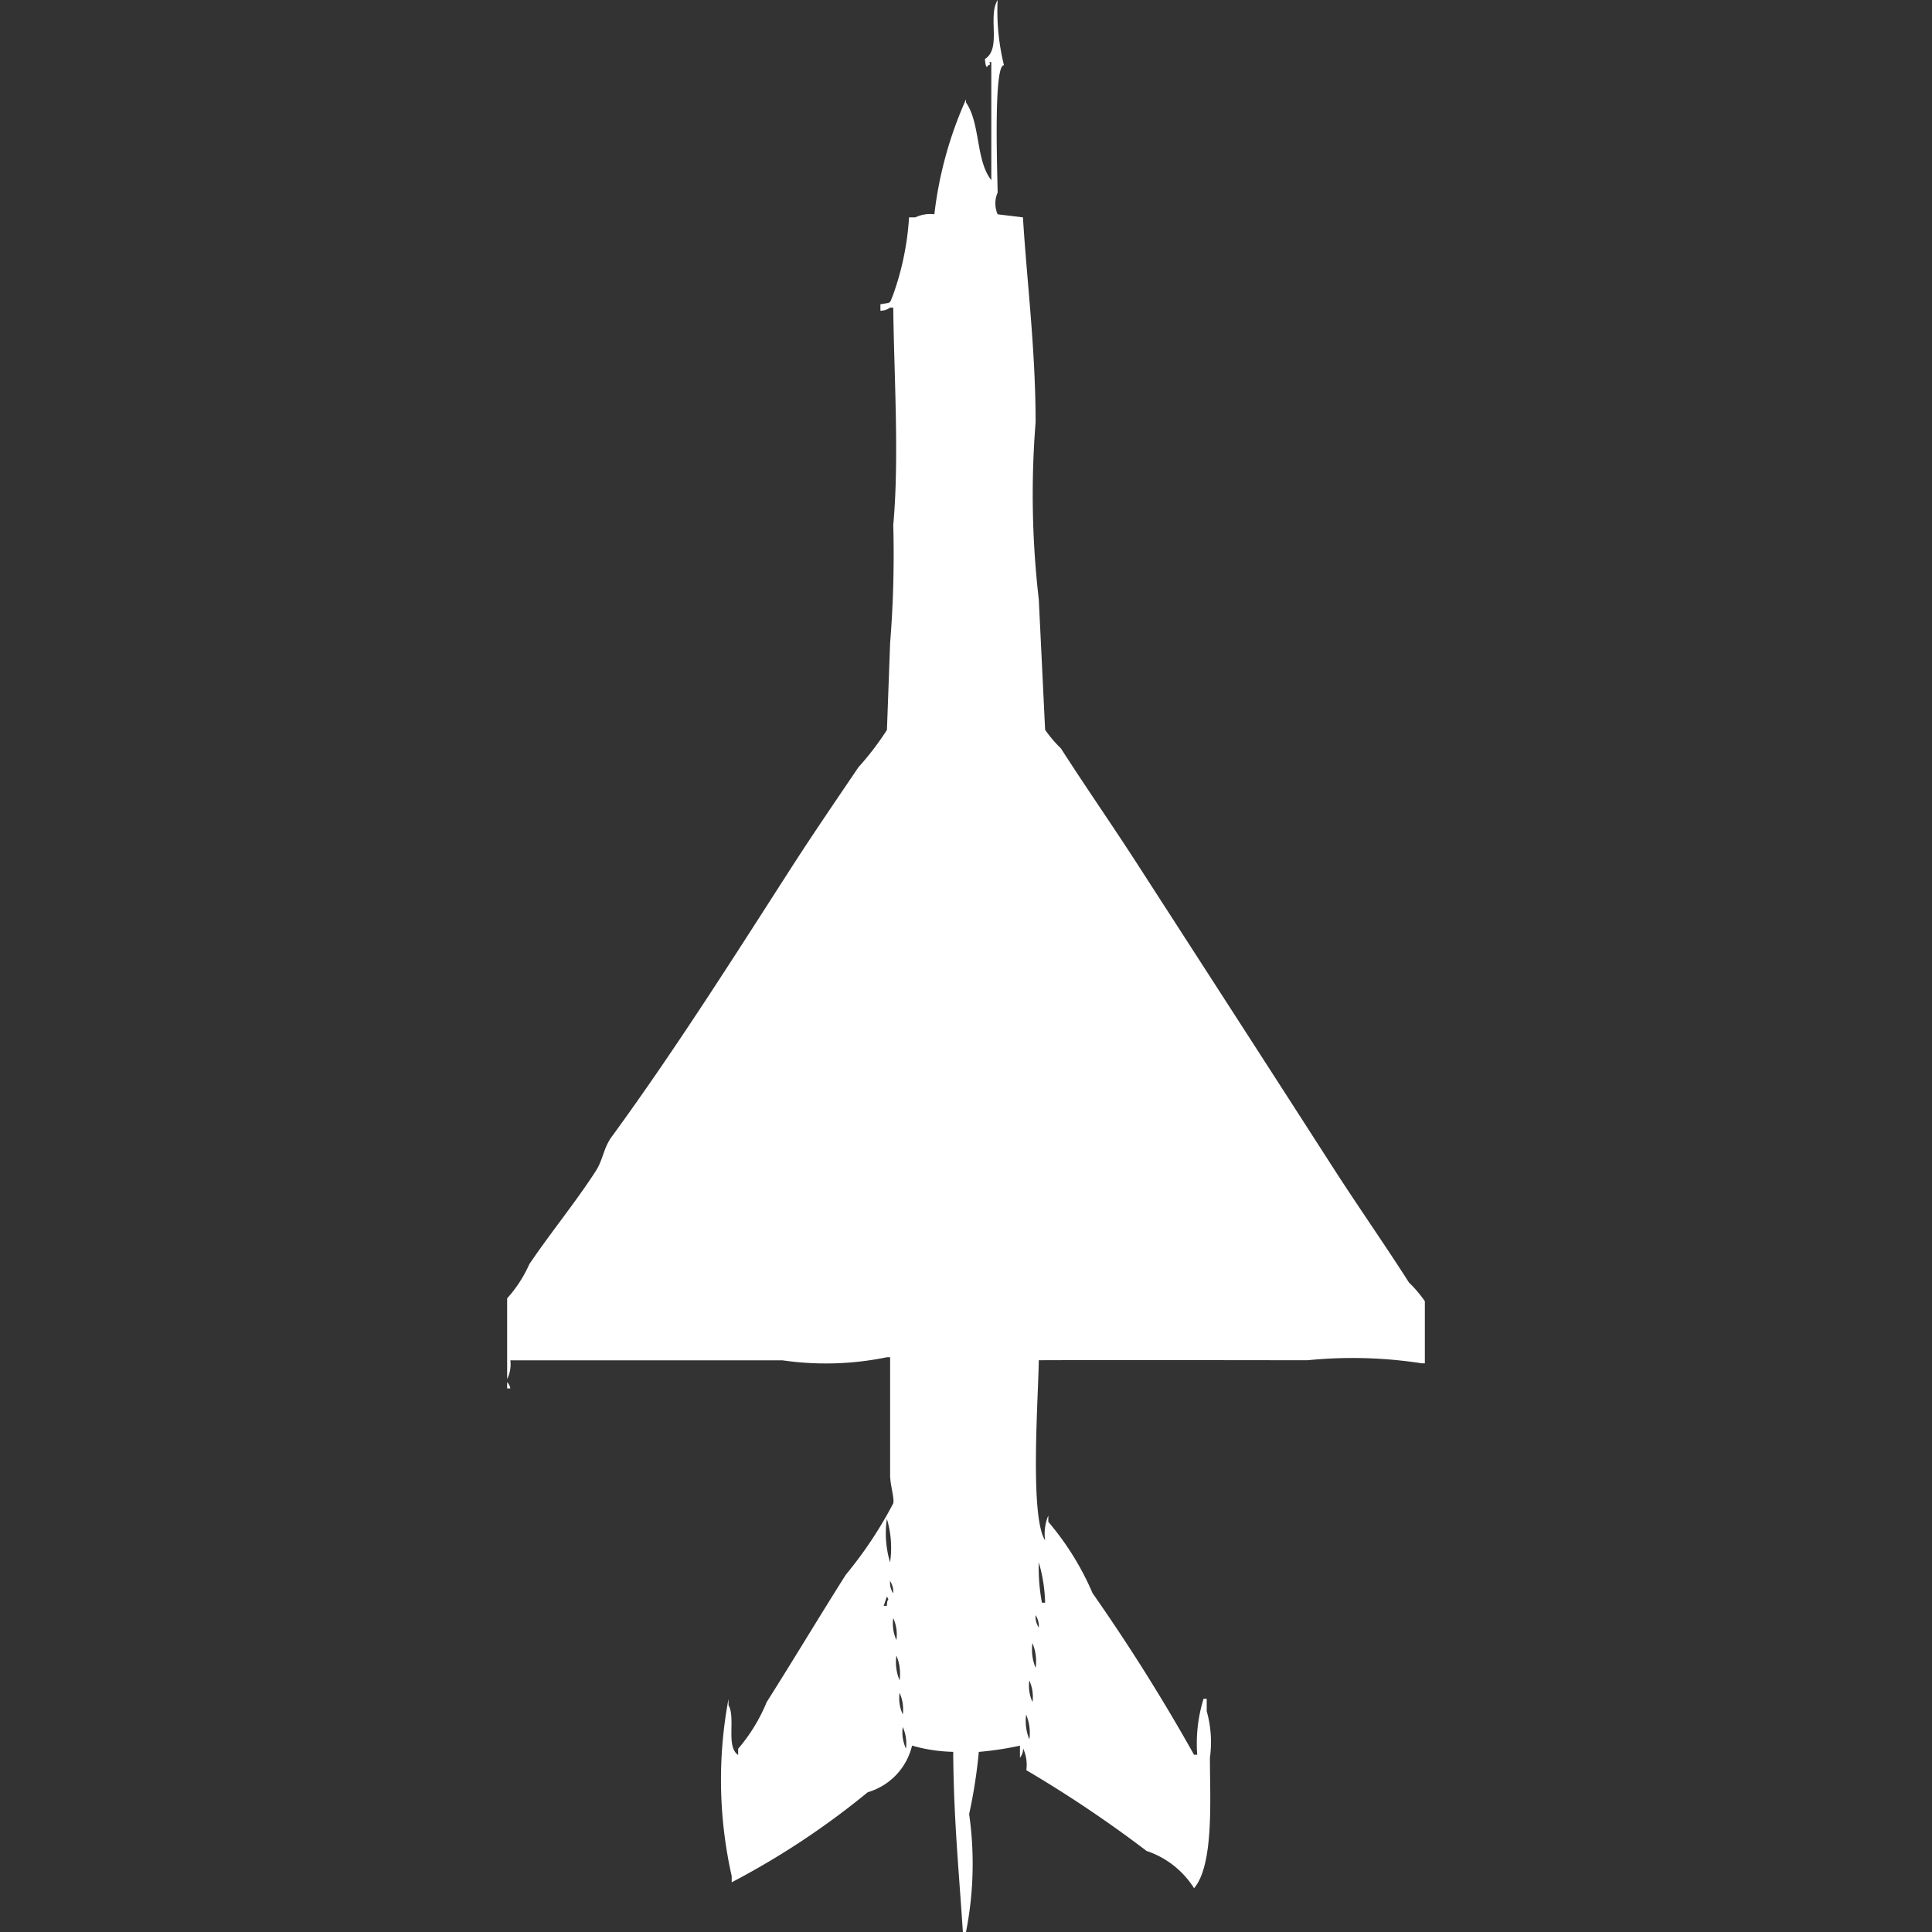 <svg xmlns="http://www.w3.org/2000/svg" width="40" height="40" viewBox="0 0 40 40">
  <rect x="0" y="0" width="40" height="40" fill="#333333" stroke="none"/>
  <defs>
    <style>
      .cls-1 {
        fill: #fff;
        fill-rule: evenodd;
      }
    </style>
  </defs>
  <path id="Color_Fill_1" data-name="Color Fill 1" class="cls-1" d="M20.155,4.437L20.679,4.5c0.079,1.3.262,2.734,0.262,4.244a18.84,18.84,0,0,0,.066,3.666q0.066,1.35.131,2.7a2.651,2.651,0,0,0,.328.386c0.523,0.815,1.066,1.594,1.572,2.379,1.368,2.12,2.7,4.181,4.062,6.3,0.505,0.786,1.051,1.564,1.572,2.379a2.608,2.608,0,0,1,.328.386v1.286H28.935a9.347,9.347,0,0,0-2.359-.064c-1.872,0-3.589-.007-5.569,0-0.012.823-.189,3.237,0.131,3.73a0.981,0.981,0,0,1,.066-0.514v0.129a5.821,5.821,0,0,1,.917,1.479,39.463,39.463,0,0,1,2.1,3.344h0.066a3.142,3.142,0,0,1,.131-1.158h0.066v0.257a2.368,2.368,0,0,1,.066.965c0,0.844.087,2.208-.328,2.7a1.854,1.854,0,0,0-.983-0.772,25.455,25.455,0,0,0-2.49-1.672,0.818,0.818,0,0,0-.066-0.45,0.307,0.307,0,0,1-.066.193V36.142a6.619,6.619,0,0,1-.852.129,10.461,10.461,0,0,1-.2,1.286A7.3,7.3,0,0,1,19.5,40H19.435c-0.081-1.268-.19-2.32-0.2-3.73a3.335,3.335,0,0,1-.852-0.129,1.323,1.323,0,0,1-.917.965,16.444,16.444,0,0,1-2.817,1.865V38.842a9.064,9.064,0,0,1-.066-3.666v0.129c0.152,0.259-.059.862,0.2,1.029V36.206a3.562,3.562,0,0,0,.59-0.965c0.544-.859,1.078-1.752,1.638-2.637a8.5,8.5,0,0,0,.983-1.479c0.026-.11-0.065-0.383-0.065-0.579V28.1H17.862a6.246,6.246,0,0,1-2.162.064H10.066a0.667,0.667,0,0,1-.066.386V26.881a2.708,2.708,0,0,0,.459-0.707c0.429-.637.961-1.286,1.376-1.929,0.15-.232.161-0.48,0.328-0.707,1.314-1.8,2.511-3.693,3.734-5.595,0.434-.674.911-1.371,1.376-2.058a6.019,6.019,0,0,0,.59-0.772q0.033-.9.066-1.8a22.826,22.826,0,0,0,.065-2.444c0.127-1.385.015-3.111,0-4.5H17.928a0.338,0.338,0,0,1-.2.064V6.3c0.24-.045.179,0,0.262-0.193A5.835,5.835,0,0,0,18.321,4.5h0.131a0.721,0.721,0,0,1,.393-0.064A8.086,8.086,0,0,1,19.5,2.058V2.122c0.3,0.431.2,1.2,0.524,1.608V1.286c-0.092-.013.026,0.053-0.066,0.064-0.051.124-.066-0.129-0.066-0.129C20.241,1.006,19.944.346,20.155,0a4.686,4.686,0,0,0,.131,1.35c-0.216-.013-0.139,2.122-0.131,2.637A0.561,0.561,0,0,0,20.155,4.437ZM10,28.617a0.23,0.23,0,0,1,.066.129H10V28.617Zm7.862,2.829a2.072,2.072,0,0,0,.066.9A2.074,2.074,0,0,0,17.862,31.447Zm3.145,0.9a3.953,3.953,0,0,0,.065.836h0.066A3.249,3.249,0,0,0,21.007,32.347Zm-3.079.386a0.41,0.41,0,0,0,.065.257A0.41,0.41,0,0,0,17.928,32.733Zm-0.066.322-0.066.193h0.066C17.866,33.061,17.925,33.158,17.862,33.055Zm3.079,0.386a0.409,0.409,0,0,0,.066.257A0.41,0.41,0,0,0,20.941,33.441Zm-2.948.064a0.819,0.819,0,0,0,.066.45A0.819,0.819,0,0,0,17.993,33.5Zm2.883,0.514a0.981,0.981,0,0,0,.066.514A0.981,0.981,0,0,0,20.876,34.019Zm-2.817.257a0.981,0.981,0,0,0,.066.514A0.981,0.981,0,0,0,18.059,34.277Zm2.752,0.514a0.819,0.819,0,0,0,.066.45A0.819,0.819,0,0,0,20.81,34.791Zm-2.686.257a0.819,0.819,0,0,0,.066.45A0.819,0.819,0,0,0,18.124,35.048Zm2.621,0.45a0.981,0.981,0,0,0,.066.515A0.981,0.981,0,0,0,20.745,35.5Zm-2.555.257a0.818,0.818,0,0,0,.066.45A0.82,0.82,0,0,0,18.19,35.756Z" transform="translate(0.5)"/>
</svg>
